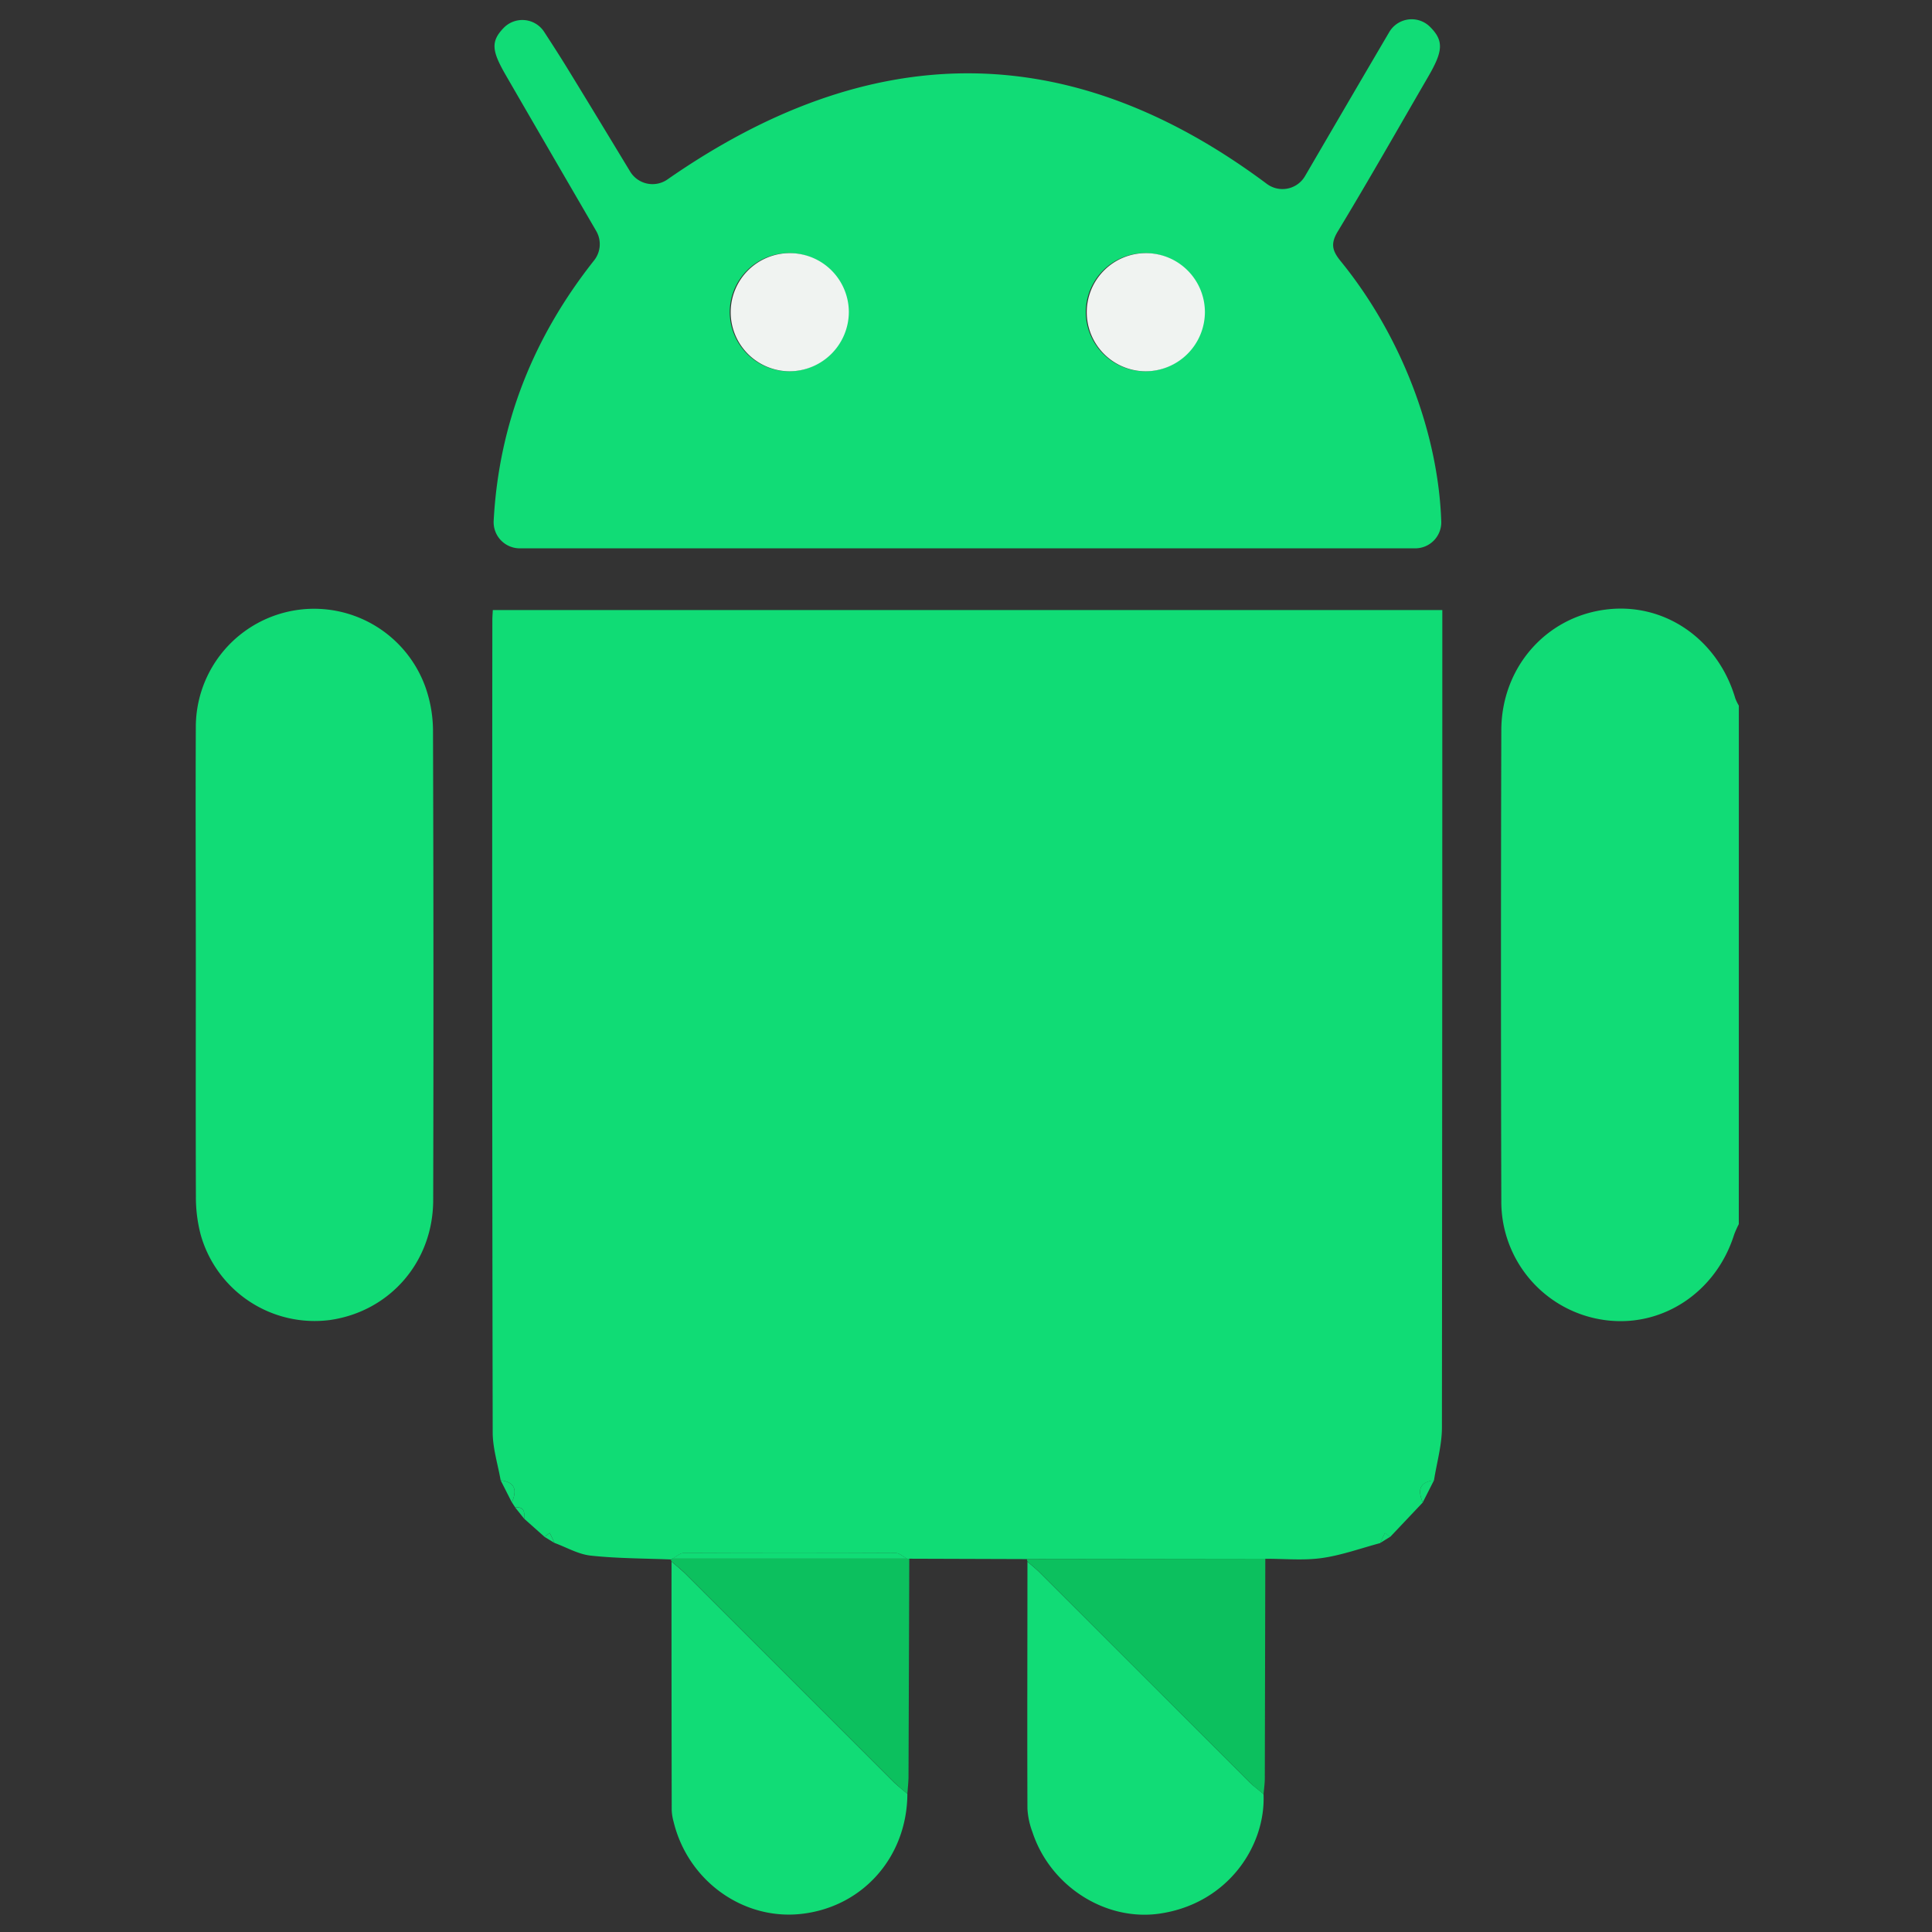 <svg id="Layer_1" data-name="Layer 1" xmlns="http://www.w3.org/2000/svg" viewBox="0 0 500 500"><rect x="0" y="0" width="500" height="500" fill="#333333" stroke="none"/><defs><style>.cls-1{fill:#11dc76;}.cls-2{fill:#10dc75;}.cls-3{fill:#0cc05e;}.cls-4{fill:#f0f3f1;}</style></defs><path class="cls-1" d="M369.59,19.89c-7.75,13.35-15.38,26.79-23.37,40-1.93,3.19-1.44,5,.74,7.69C362.65,86.85,372.22,112,373,135a6.74,6.74,0,0,1-6.76,6.91H134.52a6.77,6.77,0,0,1-6.76-7.11c1.35-25.22,10.29-47.57,26-67.42a6.76,6.76,0,0,0,.55-7.58c-7.81-13.44-15.52-26.7-23.21-40-3.77-6.49-4.3-9-.62-12.71a6.73,6.73,0,0,1,10.37,1.19c2.15,3.31,4.29,6.62,6.35,10,5.38,8.77,10.71,17.58,15.89,26.13a6.77,6.77,0,0,0,9.69,2C225,10.09,276.41,9.18,327.86,47.59a6.76,6.76,0,0,0,9.87-2c7.14-12.24,14.44-24.75,21.78-37.24h0A6.73,6.73,0,0,1,370,6.86C373.82,10.6,373.39,13.34,369.59,19.89ZM204.27,96.09a15.29,15.29,0,1,0-15.42-15.3A15.38,15.38,0,0,0,204.27,96.09Zm92.19,0A15.29,15.29,0,1,0,281,80.83,15.39,15.39,0,0,0,296.46,96.09Z"/><path class="cls-1" d="M450,316.8a26.23,26.23,0,0,0-1.21,2.72c-4.69,14.91-18.58,24.12-33.41,22.12a30.93,30.93,0,0,1-26.84-31q-.17-60.78,0-121.58c0-16.2,11.43-29.28,26.92-31.29,15.15-2,29.08,7.54,33.62,22.92a11,11,0,0,0,.93,1.92Z"/><path class="cls-2" d="M129.57,383.11c-.71-4.05-2-8.11-2.06-12.16q-.2-105.27-.09-210.54c0-.76.07-1.52.12-2.53H373.27V162q0,103.71-.1,207.42c0,4.57-1.34,9.14-2.06,13.72-3.83.44-4.24,2.62-2.89,5.69l-8.44,8.92-1.38-1-1.21,2.6c-5,1.34-10,3.15-15.09,3.87-4.8.67-9.76.17-14.64.19l-61.69.08-30.48-.1a1.14,1.14,0,0,1-.55,0c-1-.52-2-1.47-3-1.47q-27.37-.13-54.76,0c-1,0-2,1-3,1.48l-.31.19c-6.94-.28-13.91-.25-20.81-1-3.2-.34-6.24-2.14-9.35-3.28-.41-.86-.81-1.73-1.22-2.59l-1.38,1-5.17-4.6c0-1.67,0-3.27-2.4-3l-.87-1.33C133.82,385.74,133.41,383.56,129.57,383.11Z"/><path class="cls-1" d="M50.68,249.55c0-20.54-.1-41.08,0-61.61a30.61,30.61,0,0,1,59.55-9.75,34.36,34.36,0,0,1,1.83,10.67q.2,60.82.05,121.66c0,16.07-11.25,28.89-26.73,31.1a30.64,30.64,0,0,1-33.42-22,38.09,38.09,0,0,1-1.26-10C50.63,289.58,50.68,269.56,50.68,249.55Z"/><path class="cls-1" d="M327,464.32c.61,13.32-9.17,28.3-26.81,30.91-14.05,2.08-28.4-7.05-33-21.11a20.16,20.16,0,0,1-1.29-6.06c-.08-21.3,0-42.6,0-63.9,1.06.94,2.18,1.82,3.18,2.82q27.19,27.16,54.38,54.35C324.6,462.41,325.86,463.32,327,464.32Z"/><path class="cls-1" d="M234.83,464.26c-.09,16.33-11.56,29.3-27.49,31.06-15.07,1.66-29.29-8.59-33-23.8a13.39,13.39,0,0,1-.5-3.06q-.06-32.15-.05-64.31c1.17,1,2.4,2,3.49,3.05q27,27,54,54C232.43,462.29,233.66,463.24,234.83,464.26Z"/><path class="cls-3" d="M327,464.32c-1.18-1-2.44-1.91-3.52-3Q296.31,434.17,269.14,407c-1-1-2.12-1.88-3.18-2.82a1.44,1.44,0,0,1-.19-.7l61.69-.08q-.06,28.35-.13,56.71C327.33,461.5,327.14,462.91,327,464.32Z"/><path class="cls-3" d="M234.83,464.26c-1.17-1-2.4-2-3.49-3.06q-27-27-54-54c-1.09-1.09-2.32-2-3.49-3.05a.6.6,0,0,1-.16-.58l.31-.19h60.77a1.14,1.14,0,0,0,.55,0q-.09,28.33-.2,56.66C235.09,461.43,234.92,462.84,234.83,464.26Z"/><path class="cls-1" d="M129.57,383.11c3.84.45,4.25,2.63,2.89,5.7Z"/><path class="cls-1" d="M368.22,388.8c-1.35-3.07-.94-5.25,2.89-5.69Z"/><path class="cls-1" d="M140.9,397.73l1.38-1c.41.86.81,1.73,1.22,2.59Z"/><path class="cls-1" d="M357.19,399.32l1.21-2.6,1.38,1Z"/><path class="cls-1" d="M133.33,390.14c2.39-.28,2.44,1.32,2.4,3Z"/><path class="cls-4" d="M204.27,96.09a15.29,15.29,0,1,1,15.41-15.31A15.41,15.41,0,0,1,204.27,96.09Z"/><path class="cls-4" d="M296.46,96.09a15.29,15.29,0,1,1,15.37-15.34A15.38,15.38,0,0,1,296.46,96.09Z"/><path class="cls-2" d="M234.74,403.37H174c1-.52,2-1.48,3-1.48q27.38-.13,54.76,0C232.72,401.9,233.73,402.85,234.74,403.37Z"/></svg>